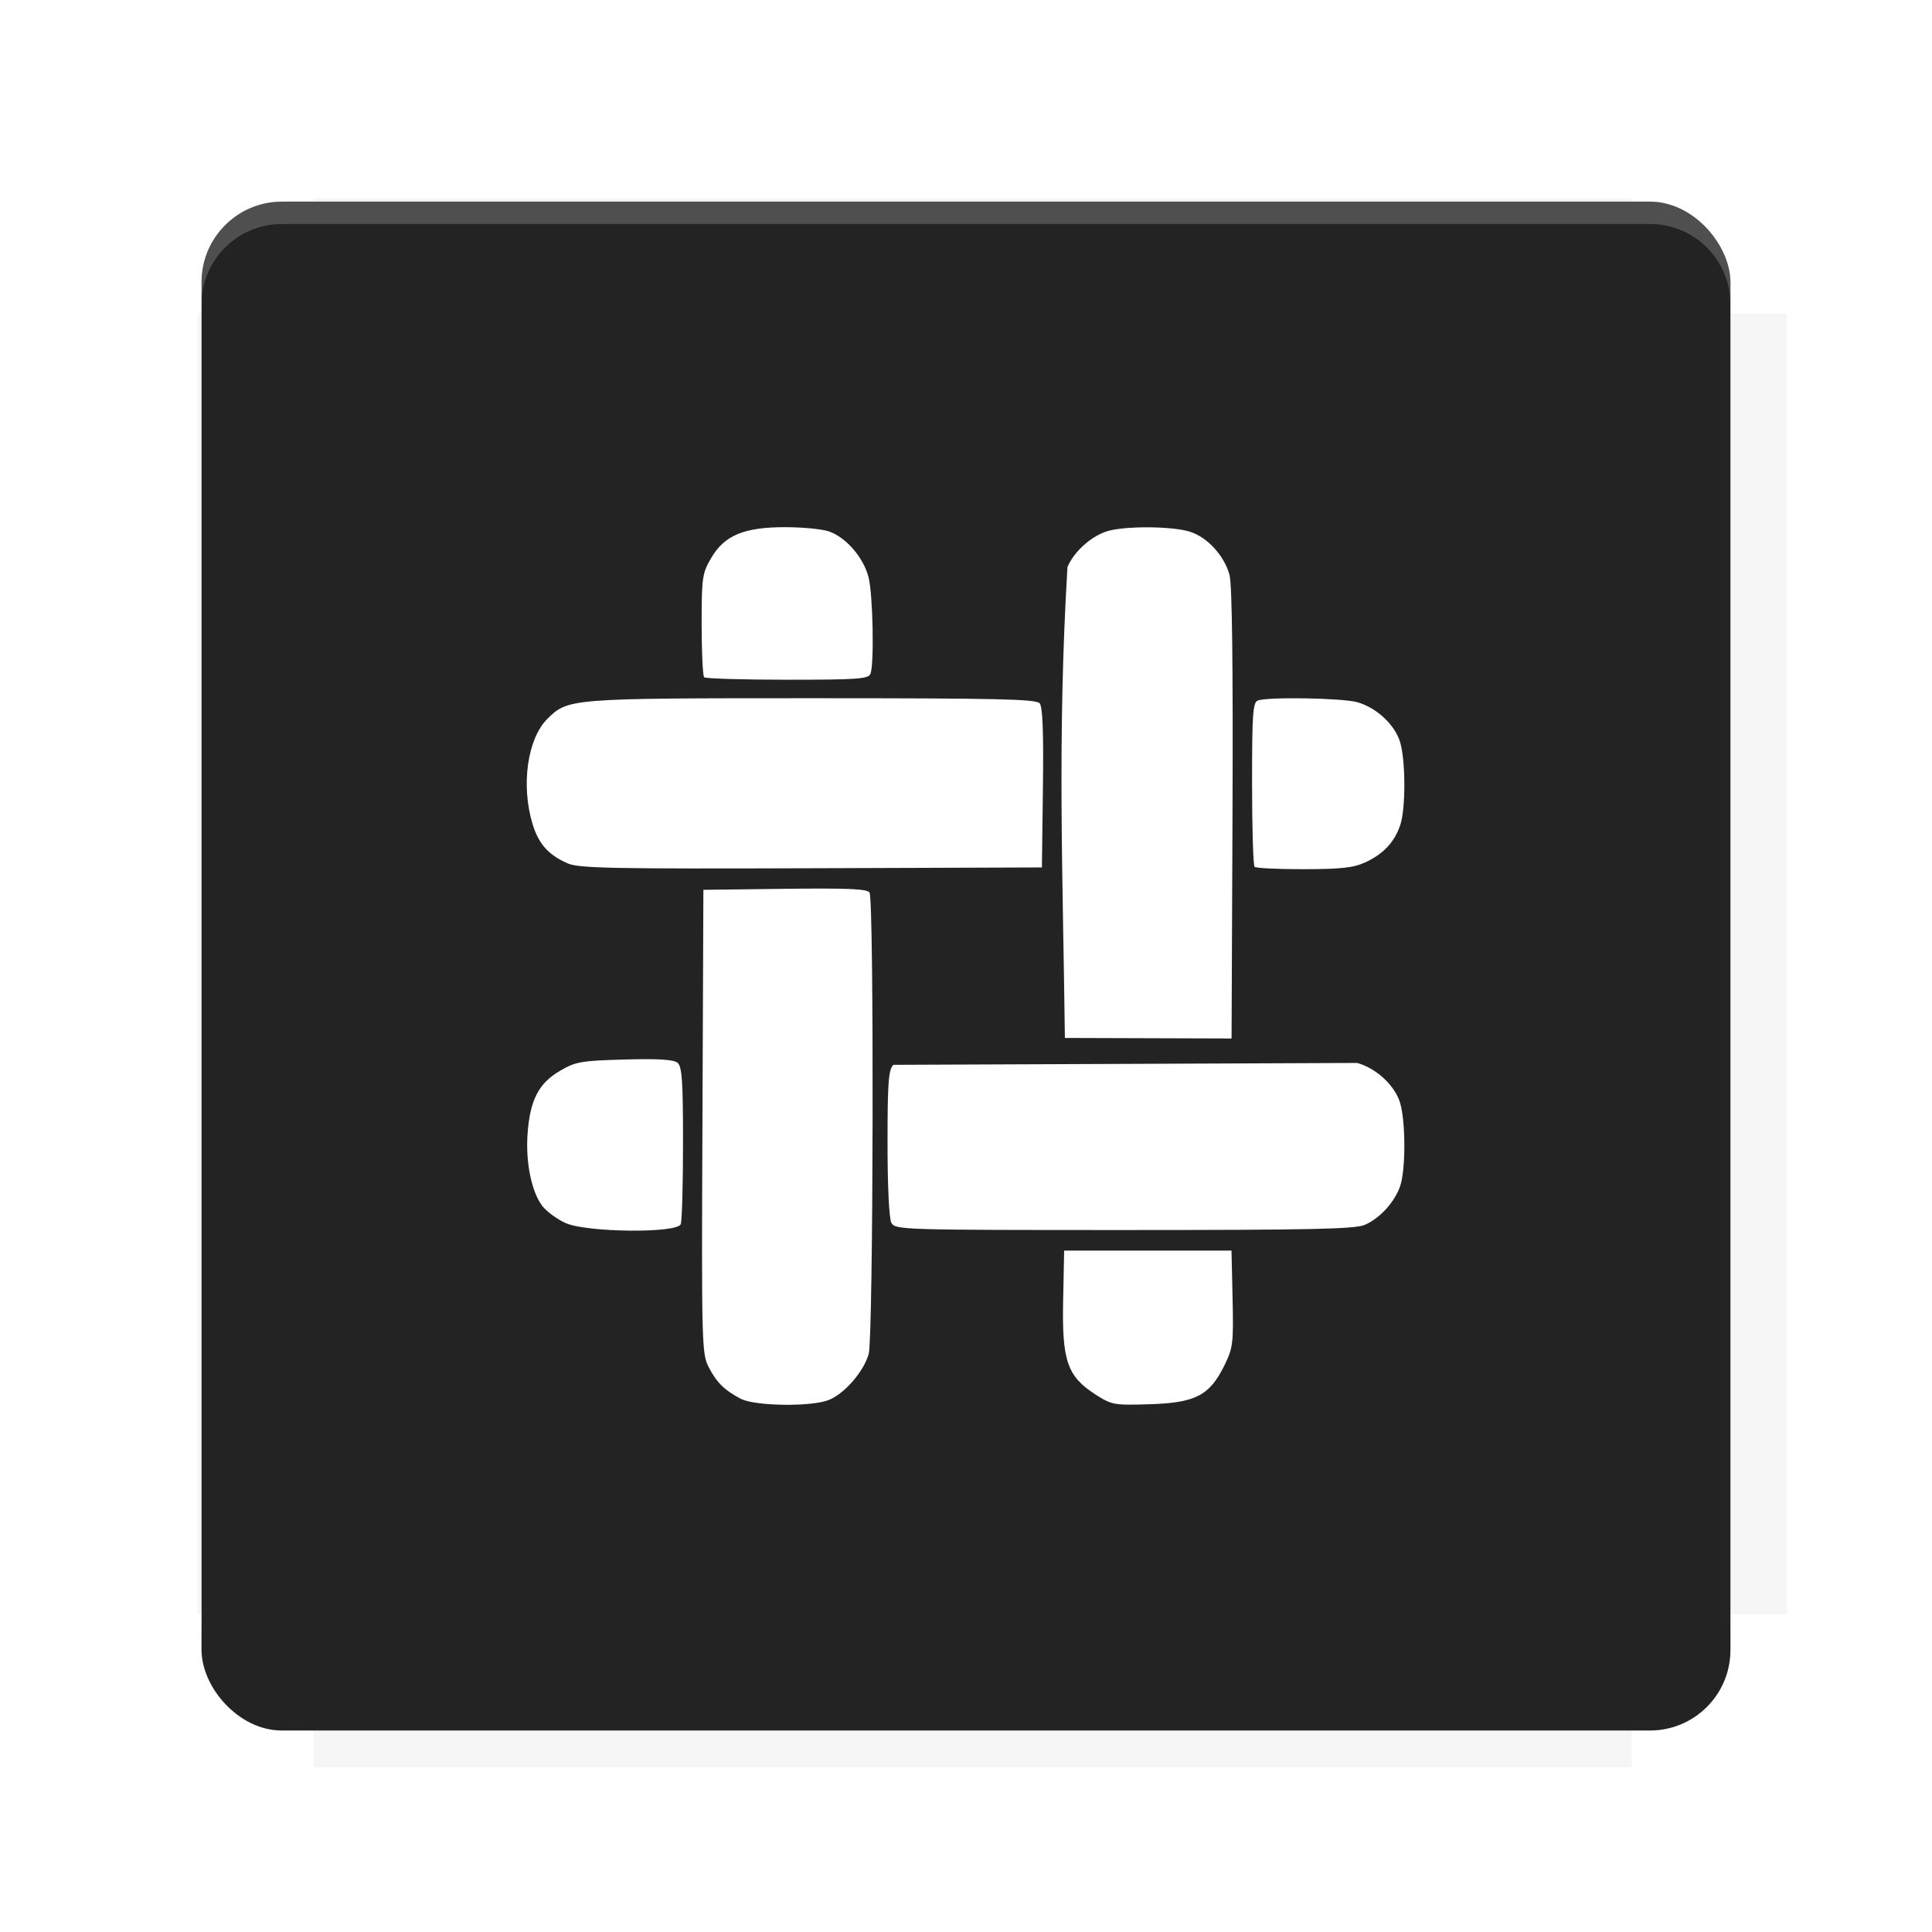 <?xml version="1.0" encoding="UTF-8"?>
<svg version="1.1" viewBox="0 0 28.747 28.747" xmlns="http://www.w3.org/2000/svg">
    <defs>
        <filter id="filter6206-7" color-interpolation-filters="sRGB">
            <feGaussianBlur stdDeviation="0.658"/>
        </filter>
    </defs>
    <g transform="translate(0 -1093.8)">
        <path transform="matrix(1.078 0 0 1.064 -.094 2.751)" d="m4.418 1028.2v1.605h-1.605v18.192h1.605v2.14h18.192v-2.14h2.14v-18.192h-2.14v-1.605z" fill="#232323" filter="url(#filter6206-7)" opacity=".2"/>
        <rect x="2.999" y="1096.8" width="22.749" height="22.749" rx="1.197" ry="1.197" fill="#232323"/>
        <g transform="translate(-22.32 1056.5)">
            <path d="m0 0h51.2v51.2h-51.2z" fill="none" stroke-width="1.067"/>
            <g transform="matrix(.336 0 0 .336 1.53 73.043)">
                <path d="m0 0h51.2v51.2h-51.2z" fill="none" stroke-width="1.067"/>
            </g>
            <g transform="matrix(.372 0 0 .372 38.802 63.239)">
                <path d="m0 0h51.2v51.2h-51.2z" fill="none" stroke-width="1.067"/>
                <g transform="matrix(2.689 0 0 2.689 -82.906 -48.45)">
                    <path d="m0 0h51.2v51.2h-51.2z" fill="none" stroke-width="1.067"/>
                </g>
            </g>
        </g>
        <path d="m4.196 1096.8c-0.663 0-1.198 0.535-1.198 1.198v0.333c0-0.663 0.535-1.198 1.198-1.198h20.354c0.663 0 1.198 0.534 1.198 1.198v-0.333c0-0.663-0.535-1.198-1.198-1.198z" fill="#fff" opacity=".2"/>
        <rect x="128" y="546.52" width="42.667" height="42.667" fill="none" stroke-width="1.067"/>
        <rect x="128" y="631.85" width="42.667" height="42.667" fill="none" stroke-width="1.067"/>
        <rect x="128" y="674.52" width="42.667" height="42.667" fill="none" stroke-width="1.067"/>
        <rect x="128" y="589.19" width="42.667" height="42.667" fill="none" stroke-width="1.067"/>
        <rect x="128" y="717.19" width="42.667" height="42.667" fill="none" stroke-width="1.067"/>
        <rect x="213.33" y="546.52" width="42.667" height="42.667" fill="none" stroke-width="1.067"/>
        <rect x="213.33" y="631.85" width="42.667" height="42.667" fill="none" stroke-width="1.067"/>
        <rect x="213.33" y="674.52" width="42.667" height="42.667" fill="none" stroke-width="1.067"/>
        <rect x="213.33" y="589.19" width="42.667" height="42.667" fill="none" stroke-width="1.067"/>
        <rect x="213.33" y="717.19" width="42.667" height="42.667" fill="none" stroke-width="1.067"/>
        <rect x="298.67" y="546.52" width="42.667" height="42.667" fill="none" stroke-width="1.067"/>
        <rect x="298.67" y="631.85" width="42.667" height="42.667" fill="none" stroke-width="1.067"/>
        <rect x="298.67" y="674.52" width="42.667" height="42.667" fill="none" stroke-width="1.067"/>
        <rect x="298.67" y="589.19" width="42.667" height="42.667" fill="none" stroke-width="1.067"/>
        <rect x="298.67" y="717.19" width="42.667" height="42.667" fill="none" stroke-width="1.067"/>
        <rect x="170.67" y="546.52" width="42.667" height="42.667" fill="none" stroke-width="1.067"/>
        <rect x="170.67" y="631.85" width="42.667" height="42.667" fill="none" stroke-width="1.067"/>
        <rect x="170.67" y="674.52" width="42.667" height="42.667" fill="none" stroke-width="1.067"/>
        <rect x="170.67" y="589.19" width="42.667" height="42.667" fill="none" stroke-width="1.067"/>
        <rect x="170.67" y="717.19" width="42.667" height="42.667" fill="none" stroke-width="1.067"/>
        <rect x="256" y="546.52" width="42.667" height="42.667" fill="none" stroke-width="1.067"/>
        <rect x="256" y="631.85" width="42.667" height="42.667" fill="none" stroke-width="1.067"/>
        <rect x="256" y="674.52" width="42.667" height="42.667" fill="none" stroke-width="1.067"/>
        <rect x="256" y="589.19" width="42.667" height="42.667" fill="none" stroke-width="1.067"/>
        <rect x="256" y="717.19" width="42.667" height="42.667" fill="none" stroke-width="1.067"/>
        <rect x="128" y="759.85" width="42.667" height="42.667" fill="none" stroke-width="1.067"/>
        <rect x="213.33" y="759.85" width="42.667" height="42.667" fill="none" stroke-width="1.067"/>
        <rect x="298.67" y="759.85" width="42.667" height="42.667" fill="none" stroke-width="1.067"/>
        <rect x="170.67" y="759.85" width="42.667" height="42.667" fill="none" stroke-width="1.067"/>
        <rect x="256" y="759.85" width="42.667" height="42.667" fill="none" stroke-width="1.067"/>
        <rect x="341.33" y="589.19" width="42.667" height="42.667" fill="none" stroke-width="1.067"/>
        <rect x="341.33" y="631.85" width="42.667" height="42.667" fill="none" stroke-width="1.067"/>
        <rect x="341.33" y="717.19" width="42.667" height="42.667" fill="none" stroke-width="1.067"/>
        <rect x="341.33" y="546.52" width="42.667" height="42.667" fill="none" stroke-width="1.067"/>
        <rect x="341.33" y="674.52" width="42.667" height="42.667" fill="none" stroke-width="1.067"/>
        <rect x="341.33" y="759.85" width="42.667" height="42.667" fill="none" stroke-width="1.067"/>
        <rect x="160" y="578.52" width="192" height="192" fill="none" stroke-width="1.067"/>
        <g transform="matrix(.373 0 0 .373 4.733 1097.4)">
            <path d="m0 0h51.2v51.2h-51.2z" fill="none" stroke-width="1.067"/>
        </g>
        <g transform="matrix(.365 0 0 .365 5.136 1097.4)">
            <path d="m0 0h51.2v51.2h-51.2z" fill="none" stroke-width="1.067"/>
        </g>
        <g transform="matrix(.416 0 0 .416 84.325 1055.9)">
            <g transform="matrix(.062 0 0 .062 -28.238 185.29)">
                <g transform="matrix(38.618 0 0 38.618 14724 -13542)">
                    <g transform="matrix(.714 0 0 .714 -400.52 188.34)">
                        <path d="m1293.2-120.67c-181.75 0.276-511.18 0.135-699.05 0.14-2.322 10.413-3.593 21.251-3.593 32.384v114c207.65 0.737 494.72 0.381 706.23 0.373v-114.37c0-11.18-1.252-22.07-3.593-32.523zm-458.69 295.56c-78.385-4e-3 -158.85 0.179-243.95 0.56v138.63c286.34-0.393 421.73-0.138 706.23-0.327v-137.75c-163.2-0.53-311.22-1.111-462.28-1.12z" opacity="0" stroke-width="1.493"/>
                    </g>
                </g>
            </g>
        </g>
        <path d="m24.549 1119.5c0.663 0 1.198-0.535 1.198-1.198v-0.333c0 0.663-0.535 1.198-1.198 1.198h-20.354c-0.663 0-1.198-0.535-1.198-1.198v0.333c0 0.663 0.535 1.198 1.198 1.198z" fill="#232323" opacity=".2"/>
    </g>
    <flowRoot transform="matrix(.042 0 0 .042 61.256 14.174)" fill="#ffffff" font-family="Roboto" font-size="12.8px" letter-spacing="0px" stroke-width="1.067px" word-spacing="0px" style="line-height:0.01%" xml:space="preserve"><flowRegion><rect x="11.375" y="11.984" width="4.789" height="5.388" fill="#fff" stroke-width="1.138px"/></flowRegion><flowPara font-size="4px" style="line-height:1.25">your</flowPara></flowRoot>
    <g transform="translate(634.29 -.309)">
        <path d="m-623.27 21.121c-0.244-0.129-0.359-0.243-0.477-0.474-0.101-0.197-0.105-0.359-0.091-3.652l0.014-3.446 1.214-0.015c0.934-0.011 1.224 0.001 1.258 0.055 0.069 0.108 0.057 6.615-0.012 6.864-0.072 0.26-0.352 0.586-0.589 0.685-0.255 0.106-1.104 0.095-1.317-0.017zm5.279-0.064c-0.419-0.268-0.499-0.502-0.48-1.4l0.015-0.74h2.49l0.016 0.715c0.015 0.668 6e-3 0.734-0.123 0.996-0.219 0.445-0.429 0.554-1.106 0.575-0.537 0.017-0.567 0.011-0.813-0.146zm-7.884-2.55c-0.124-0.056-0.277-0.168-0.341-0.248-0.163-0.207-0.255-0.649-0.224-1.08 0.036-0.5 0.163-0.749 0.479-0.935 0.235-0.138 0.312-0.152 0.963-0.17 0.501-0.014 0.731 2.9e-4 0.789 0.048 0.067 0.056 0.082 0.269 0.082 1.191 0 0.618-0.015 1.163-0.034 1.211-0.053 0.138-1.402 0.124-1.714-0.017zm4.848-0.002c-0.034-0.063-0.057-0.548-0.057-1.186 0-0.907 0.014-1.093 0.087-1.166l6.901-0.028c0.287 0.08 0.561 0.335 0.639 0.595 0.083 0.276 0.084 0.988 2e-3 1.233-0.081 0.241-0.303 0.485-0.53 0.582-0.145 0.062-0.815 0.076-3.581 0.076-3.308 0-3.405-3e-3 -3.46-0.107zm2.582-2.751c-0.03-2.447-0.115-4.431 0.038-7.008 0.097-0.227 0.342-0.45 0.582-0.53 0.245-0.082 0.957-0.081 1.233 0.002 0.263 0.079 0.518 0.356 0.597 0.647 0.038 0.142 0.053 1.353 0.044 3.556l-0.014 3.34-2.48-0.008zm-7.397-2.598c-0.291-0.127-0.436-0.291-0.527-0.597-0.17-0.572-0.072-1.258 0.221-1.551 0.308-0.308 0.33-0.31 3.944-0.31 2.752 0 3.332 0.013 3.384 0.076 0.044 0.053 0.059 0.433 0.048 1.259l-0.015 1.183-3.431 0.012c-2.965 0.01-3.457 4.74e-4 -3.624-0.072zm10.219 0.051c-0.02-0.02-0.037-0.578-0.037-1.239 0-1.045 0.011-1.207 0.087-1.236 0.146-0.056 1.254-0.037 1.477 0.025 0.287 0.08 0.561 0.335 0.639 0.595 0.083 0.276 0.084 0.988 2e-3 1.233-0.085 0.253-0.251 0.431-0.518 0.554-0.177 0.082-0.359 0.102-0.918 0.103-0.383 6.83e-4 -0.713-0.015-0.733-0.036zm-8.19-2.822c-0.02-0.02-0.037-0.373-0.037-0.784 0-0.703 9e-3 -0.761 0.143-0.991 0.197-0.336 0.489-0.457 1.098-0.457 0.252 0 0.542 0.027 0.646 0.061 0.255 0.082 0.523 0.39 0.597 0.686 0.065 0.257 0.085 1.287 0.028 1.435-0.029 0.076-0.191 0.088-1.236 0.088-0.661 0-1.219-0.017-1.239-0.037z" fill="#fff" stroke-width=".055"/>
    </g>
    <g display="none" fill="none">
        <rect transform="rotate(90)" x="7.823" y="-20.923" width="13.1" height="13.1" display="inline" stroke="#000" stroke-width=".07"/>
        <rect x="7.224" y="8.653" width="14.298" height="11.441" stroke="#5261ff" stroke-linecap="round" stroke-linejoin="round" stroke-width=".07"/>
        <rect transform="rotate(90)" x="7.224" y="-20.094" width="14.298" height="11.441" display="inline" stroke="#0f0" stroke-linecap="round" stroke-linejoin="round" stroke-width=".07"/>
    </g>
</svg>
